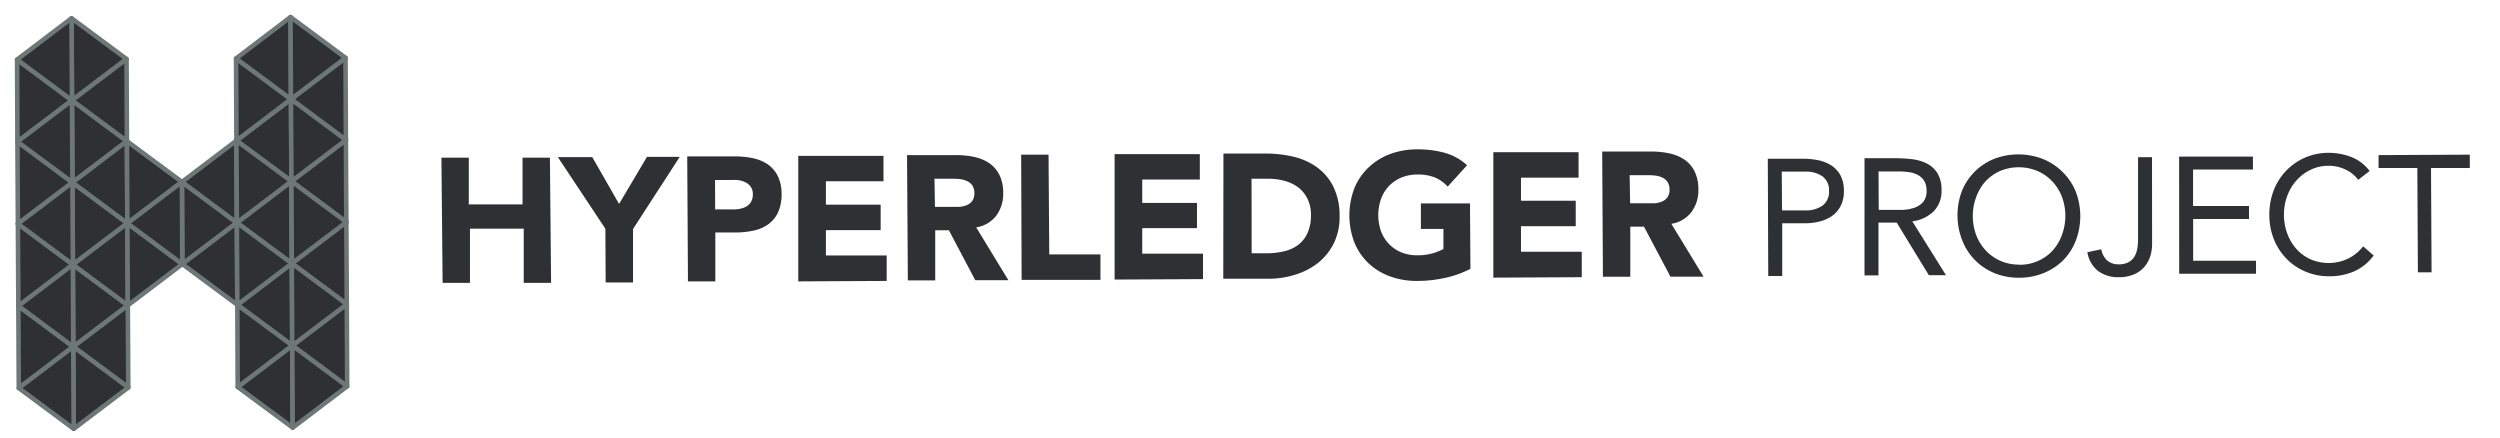 <svg id="Layer_1" data-name="Layer 1" xmlns="http://www.w3.org/2000/svg" viewBox="0 0 274 48"><defs><style>.cls-1,.cls-2{fill:#2f3034;}.cls-2{stroke:#6d7777;stroke-linecap:round;stroke-linejoin:round;stroke-width:0.5px;}</style></defs><title>OBC-logo-3</title><path class="cls-1" d="M48.38,17.28l3,0,0,5.12,5.89,0,0-5.12,3,0L60.4,31l-3,0,0-5.94-5.89,0,0,5.94-3,0Z"/><path class="cls-1" d="M66.35,25.07l-5.21-7.85,3.77,0,2.94,5.13,3.06-5.16,3.59,0-5.12,7.91,0,5.86-3,0Z"/><path class="cls-1" d="M75.32,17.14l5.11,0a10,10,0,0,1,2,.18,4.63,4.63,0,0,1,1.67.66,3.4,3.4,0,0,1,1.13,1.28,4.39,4.39,0,0,1,.43,2,4.69,4.69,0,0,1-.38,2,3.33,3.33,0,0,1-1.06,1.31,4.32,4.32,0,0,1-1.61.7,9.43,9.43,0,0,1-2,.21H78.4l0,5.36-3,0Zm3.06,5.81h2a3.9,3.9,0,0,0,.79-0.08,2.1,2.1,0,0,0,.68-0.27,1.4,1.4,0,0,0,.48-0.51,1.6,1.6,0,0,0,.18-0.81,1.37,1.37,0,0,0-.25-0.84,1.61,1.61,0,0,0-.62-0.49,2.69,2.69,0,0,0-.85-0.22,8.63,8.63,0,0,0-.89,0H78.37Z"/><path class="cls-1" d="M87.49,17.08l9.34,0v2.79l-6.31,0v2.56l6,0v2.79l-6,0V28l6.66,0v2.79l-9.69.05Z"/><path class="cls-1" d="M99.41,17l5.32,0a9.35,9.35,0,0,1,2,.19,4.76,4.76,0,0,1,1.66.67,3.4,3.4,0,0,1,1.13,1.28,4.35,4.35,0,0,1,.43,2,4,4,0,0,1-.75,2.48,3.41,3.41,0,0,1-2.21,1.3l3.53,5.79-3.63,0L104,25.24h-1.5l0,5.49-3,0Zm3.06,5.67h1.79l0.86,0a2.72,2.72,0,0,0,.82-0.18,1.43,1.43,0,0,0,.61-0.46,1.4,1.4,0,0,0,.24-0.87,1.46,1.46,0,0,0-.22-0.83,1.42,1.42,0,0,0-.55-0.47,2.43,2.43,0,0,0-.76-0.22,6.13,6.13,0,0,0-.84-0.05h-2Z"/><path class="cls-1" d="M111.92,16.95l3,0L115,27.88l5.61,0v2.79l-8.64,0Z"/><path class="cls-1" d="M122.16,16.89l9.34,0v2.79l-6.31,0v2.56l6,0V25l-6,0v2.8l6.66,0v2.79l-9.69.05Z"/><path class="cls-1" d="M134.09,16.83l4.55,0a13.06,13.06,0,0,1,3.14.35,7.2,7.2,0,0,1,2.6,1.18,5.85,5.85,0,0,1,1.77,2.13,7.19,7.19,0,0,1,.67,3.2,6.52,6.52,0,0,1-.62,2.94,6.31,6.31,0,0,1-1.69,2.14A7.53,7.53,0,0,1,142,30.09a9.58,9.58,0,0,1-2.93.46l-5,0Zm3.09,10.93h1.57a8.49,8.49,0,0,0,2-.22,4.18,4.18,0,0,0,1.56-.72,3.38,3.38,0,0,0,1-1.3,4.61,4.61,0,0,0,.37-2,3.84,3.84,0,0,0-.39-1.75,3.5,3.5,0,0,0-1-1.23,4.46,4.46,0,0,0-1.51-.72,6.69,6.69,0,0,0-1.82-.23h-1.79Z"/><path class="cls-1" d="M161.16,29.46a11,11,0,0,1-2.79,1,14.26,14.26,0,0,1-3,.33,8.51,8.51,0,0,1-3-.49,6.79,6.79,0,0,1-2.36-1.43,6.53,6.53,0,0,1-1.56-2.27,8.35,8.35,0,0,1,0-6A6.55,6.55,0,0,1,150,18.35a6.79,6.79,0,0,1,2.34-1.46,8.44,8.44,0,0,1,3-.52,11,11,0,0,1,3,.38,6,6,0,0,1,2.45,1.36l-2.12,2.34a4.27,4.27,0,0,0-1.4-1,5,5,0,0,0-1.94-.32,4.5,4.5,0,0,0-1.76.34,4,4,0,0,0-1.35.93,4.07,4.07,0,0,0-.86,1.41,5.36,5.36,0,0,0,0,3.54,4.08,4.08,0,0,0,.87,1.39,4,4,0,0,0,1.36.92,4.52,4.52,0,0,0,1.76.32,5.81,5.81,0,0,0,1.71-.23,6.33,6.33,0,0,0,1.14-.46V25.09h-2.47v-2.8l5.38,0Z"/><path class="cls-1" d="M163.67,16.68l9.34,0v2.79l-6.31,0V22l6,0v2.79l-6,0v2.8l6.66,0v2.79l-9.69.05Z"/><path class="cls-1" d="M175.6,16.61l5.32,0a9.31,9.31,0,0,1,2,.19,4.76,4.76,0,0,1,1.66.67,3.39,3.39,0,0,1,1.13,1.28,4.34,4.34,0,0,1,.43,2,4,4,0,0,1-.75,2.48,3.42,3.42,0,0,1-2.21,1.3l3.53,5.79-3.63,0-2.9-5.48h-1.5l0,5.49-3,0Zm3.06,5.67h1.79l0.86,0a2.69,2.69,0,0,0,.82-0.18,1.42,1.42,0,0,0,.61-0.46,1.39,1.39,0,0,0,.24-0.87,1.46,1.46,0,0,0-.22-0.83,1.43,1.43,0,0,0-.55-0.47,2.4,2.4,0,0,0-.76-0.22,6.13,6.13,0,0,0-.84-0.05h-2Z"/><path class="cls-1" d="M193.75,17.4l3.82,0a8.13,8.13,0,0,1,1.7.16,4.21,4.21,0,0,1,1.44.57,3,3,0,0,1,1,1.08,3.47,3.47,0,0,1,.38,1.68,3.44,3.44,0,0,1-.39,1.75,3.11,3.11,0,0,1-1,1.09,4.2,4.2,0,0,1-1.37.57,6.61,6.61,0,0,1-1.42.17h-2.58l0,5.78h-1.53Zm1.56,5.66h2.58a3.11,3.11,0,0,0,1.86-.53,1.85,1.85,0,0,0,.71-1.61,1.85,1.85,0,0,0-.73-1.6,3.12,3.12,0,0,0-1.87-.51h-2.58Z"/><path class="cls-1" d="M204.35,17.34l3.29,0a15.52,15.52,0,0,1,1.85.1,5,5,0,0,1,1.65.46,3,3,0,0,1,1.19,1.06,3.45,3.45,0,0,1,.46,1.89,3.13,3.13,0,0,1-.84,2.29,4.08,4.08,0,0,1-2.36,1.12l3.69,5.9H211.4l-3.52-5.76h-2l0,5.78h-1.53ZM205.91,23h1.36c0.42,0,.86,0,1.32,0a4.53,4.53,0,0,0,1.25-.24,2.2,2.2,0,0,0,.94-0.63,1.81,1.81,0,0,0,.37-1.23,2,2,0,0,0-.28-1.11,1.85,1.85,0,0,0-.72-0.64,3.06,3.06,0,0,0-1-.29,8.54,8.54,0,0,0-1.12-.07h-2.14Z"/><path class="cls-1" d="M221.33,30.44a7,7,0,0,1-2.7-.49,6.49,6.49,0,0,1-2.13-1.4,6.32,6.32,0,0,1-1.41-2.14A7.53,7.53,0,0,1,215,21a6.35,6.35,0,0,1,1.39-2.15,6.49,6.49,0,0,1,2.12-1.42,7.42,7.42,0,0,1,5.4,0,6.49,6.49,0,0,1,2.13,1.4A6.32,6.32,0,0,1,227.5,21a7.52,7.52,0,0,1,0,5.39,6.32,6.32,0,0,1-1.39,2.15A6.49,6.49,0,0,1,224,29.92,7,7,0,0,1,221.33,30.44Zm0-1.42a5,5,0,0,0,2.06-.43,4.85,4.85,0,0,0,1.6-1.15,5.23,5.23,0,0,0,1-1.7,6,6,0,0,0,0-4.16,5.2,5.2,0,0,0-1.05-1.69,4.87,4.87,0,0,0-1.62-1.14,5.29,5.29,0,0,0-4.13,0,4.89,4.89,0,0,0-1.6,1.15,5.24,5.24,0,0,0-1,1.7,6,6,0,0,0,0,4.16,5.19,5.19,0,0,0,1.05,1.69,4.86,4.86,0,0,0,1.61,1.14A5,5,0,0,0,221.32,29Z"/><path class="cls-1" d="M235.87,26.71a4.5,4.5,0,0,1-.18,1.3,3.33,3.33,0,0,1-.61,1.17,3.11,3.11,0,0,1-1.12.86,4.09,4.09,0,0,1-1.73.34,3.65,3.65,0,0,1-2.28-.68,3.21,3.21,0,0,1-1.17-2.06l1.52-.32a2.14,2.14,0,0,0,.63,1.21,1.84,1.84,0,0,0,1.3.44,2.17,2.17,0,0,0,1.07-.24,1.72,1.72,0,0,0,.64-0.62,2.63,2.63,0,0,0,.31-0.88,5.74,5.74,0,0,0,.08-1l0-9h1.53Z"/><path class="cls-1" d="M238.83,17.16l8.09,0v1.42l-6.56,0,0,4,6.13,0V24l-6.12,0,0,4.58,6.89,0V30l-8.42,0Z"/><path class="cls-1" d="M258.46,19.71A3.68,3.68,0,0,0,257,18.55a4.25,4.25,0,0,0-1.78-.38,4.46,4.46,0,0,0-2,.45,4.93,4.93,0,0,0-1.55,1.18,5.38,5.38,0,0,0-1,1.71,5.72,5.72,0,0,0-.35,2,5.93,5.93,0,0,0,.37,2.1,5.23,5.23,0,0,0,1,1.68,4.74,4.74,0,0,0,1.55,1.13,5,5,0,0,0,4.1-.07A4.78,4.78,0,0,0,259,27l1.15,1a5.29,5.29,0,0,1-2.09,1.72,6.74,6.74,0,0,1-2.77.56,6.54,6.54,0,0,1-2.58-.5,6.36,6.36,0,0,1-2.09-1.4,6.49,6.49,0,0,1-1.39-2.13,7.13,7.13,0,0,1-.51-2.7,7.23,7.23,0,0,1,.47-2.66,6.39,6.39,0,0,1,6-4.14,6.88,6.88,0,0,1,2.52.46,4.65,4.65,0,0,1,2,1.53Z"/><path class="cls-1" d="M270.69,18.41l-4.25,0,0.06,11.44H265l-0.06-11.44-4.25,0V17l10-.05v1.42Z"/><polygon class="cls-2" points="7.89 11 13.87 6.47 7.84 2 7.89 11"/><polygon class="cls-2" points="7.94 20 13.91 15.47 7.89 11 7.94 20"/><polygon class="cls-2" points="7.99 29 13.96 24.47 7.94 20 7.99 29"/><polygon class="cls-2" points="8.03 38 14.01 33.47 7.99 29 8.03 38"/><polygon class="cls-2" points="14.01 33.47 8.03 38 14.06 42.47 14.01 33.47"/><polygon class="cls-2" points="13.96 24.47 7.99 29 14.01 33.47 13.96 24.47"/><polygon class="cls-2" points="13.91 15.47 7.94 20 13.96 24.47 13.91 15.47"/><polygon class="cls-2" points="13.87 6.47 7.89 11 13.91 15.47 13.87 6.47"/><polygon class="cls-2" points="2.01 33.53 8.03 38 2.06 42.53 2.01 33.53"/><polygon class="cls-2" points="1.96 24.53 7.99 29 2.01 33.53 1.96 24.53"/><polygon class="cls-2" points="1.91 15.53 7.94 20 1.96 24.53 1.91 15.53"/><polygon class="cls-2" points="1.87 6.53 7.89 11 1.91 15.53 1.87 6.53"/><polygon class="cls-2" points="7.89 11 1.87 6.53 7.84 2 7.89 11"/><polygon class="cls-2" points="7.94 20 1.91 15.53 7.89 11 7.94 20"/><polygon class="cls-2" points="7.99 29 1.96 24.53 7.94 20 7.99 29"/><polygon class="cls-2" points="19.98 28.94 25.96 24.41 19.94 19.94 19.98 28.94"/><polygon class="cls-2" points="25.96 24.41 19.98 28.94 26.01 33.41 25.96 24.41"/><polygon class="cls-2" points="25.91 15.41 19.94 19.94 25.96 24.41 25.91 15.41"/><polygon class="cls-2" points="13.96 24.47 19.98 28.94 14.01 33.47 13.96 24.47"/><polygon class="cls-2" points="13.91 15.47 19.94 19.94 13.96 24.47 13.91 15.47"/><polygon class="cls-2" points="19.98 28.94 13.96 24.47 19.94 19.94 19.98 28.94"/><polygon class="cls-2" points="8.03 38 2.01 33.53 7.99 29 8.03 38"/><polygon class="cls-2" points="8.08 47 14.06 42.47 8.03 38 8.08 47"/><polygon class="cls-2" points="8.08 47 2.06 42.53 8.03 38 8.08 47"/><polygon class="cls-2" points="32.03 37.87 26.05 42.41 32.08 46.87 32.03 37.87"/><polygon class="cls-2" points="31.98 28.87 26.01 33.41 32.03 37.87 31.98 28.87"/><polygon class="cls-2" points="31.94 19.87 25.96 24.41 31.98 28.87 31.94 19.87"/><polygon class="cls-2" points="31.89 10.87 25.91 15.41 31.94 19.87 31.89 10.87"/><polygon class="cls-2" points="25.91 15.41 31.89 10.87 25.87 6.41 25.91 15.41"/><polygon class="cls-2" points="25.96 24.41 31.94 19.87 25.91 15.41 25.96 24.41"/><polygon class="cls-2" points="26.01 33.41 31.98 28.87 25.96 24.41 26.01 33.41"/><polygon class="cls-2" points="26.05 42.41 32.03 37.87 26.01 33.41 26.05 42.41"/><polygon class="cls-2" points="37.91 15.34 31.89 10.87 37.87 6.34 37.91 15.34"/><polygon class="cls-2" points="37.96 24.34 31.94 19.87 37.91 15.34 37.96 24.34"/><polygon class="cls-2" points="38.01 33.34 31.98 28.87 37.96 24.34 38.01 33.34"/><polygon class="cls-2" points="38.05 42.34 32.03 37.87 38.01 33.34 38.05 42.34"/><polygon class="cls-2" points="32.03 37.87 38.05 42.34 32.08 46.87 32.03 37.87"/><polygon class="cls-2" points="31.98 28.87 38.01 33.34 32.03 37.87 31.98 28.87"/><polygon class="cls-2" points="31.94 19.87 37.96 24.34 31.98 28.87 31.94 19.87"/><polygon class="cls-2" points="31.89 10.87 37.91 15.34 31.94 19.87 31.89 10.87"/><polygon class="cls-2" points="31.84 1.87 25.87 6.41 31.89 10.87 31.84 1.87"/><polygon class="cls-2" points="31.84 1.87 37.87 6.34 31.89 10.87 31.84 1.87"/></svg>